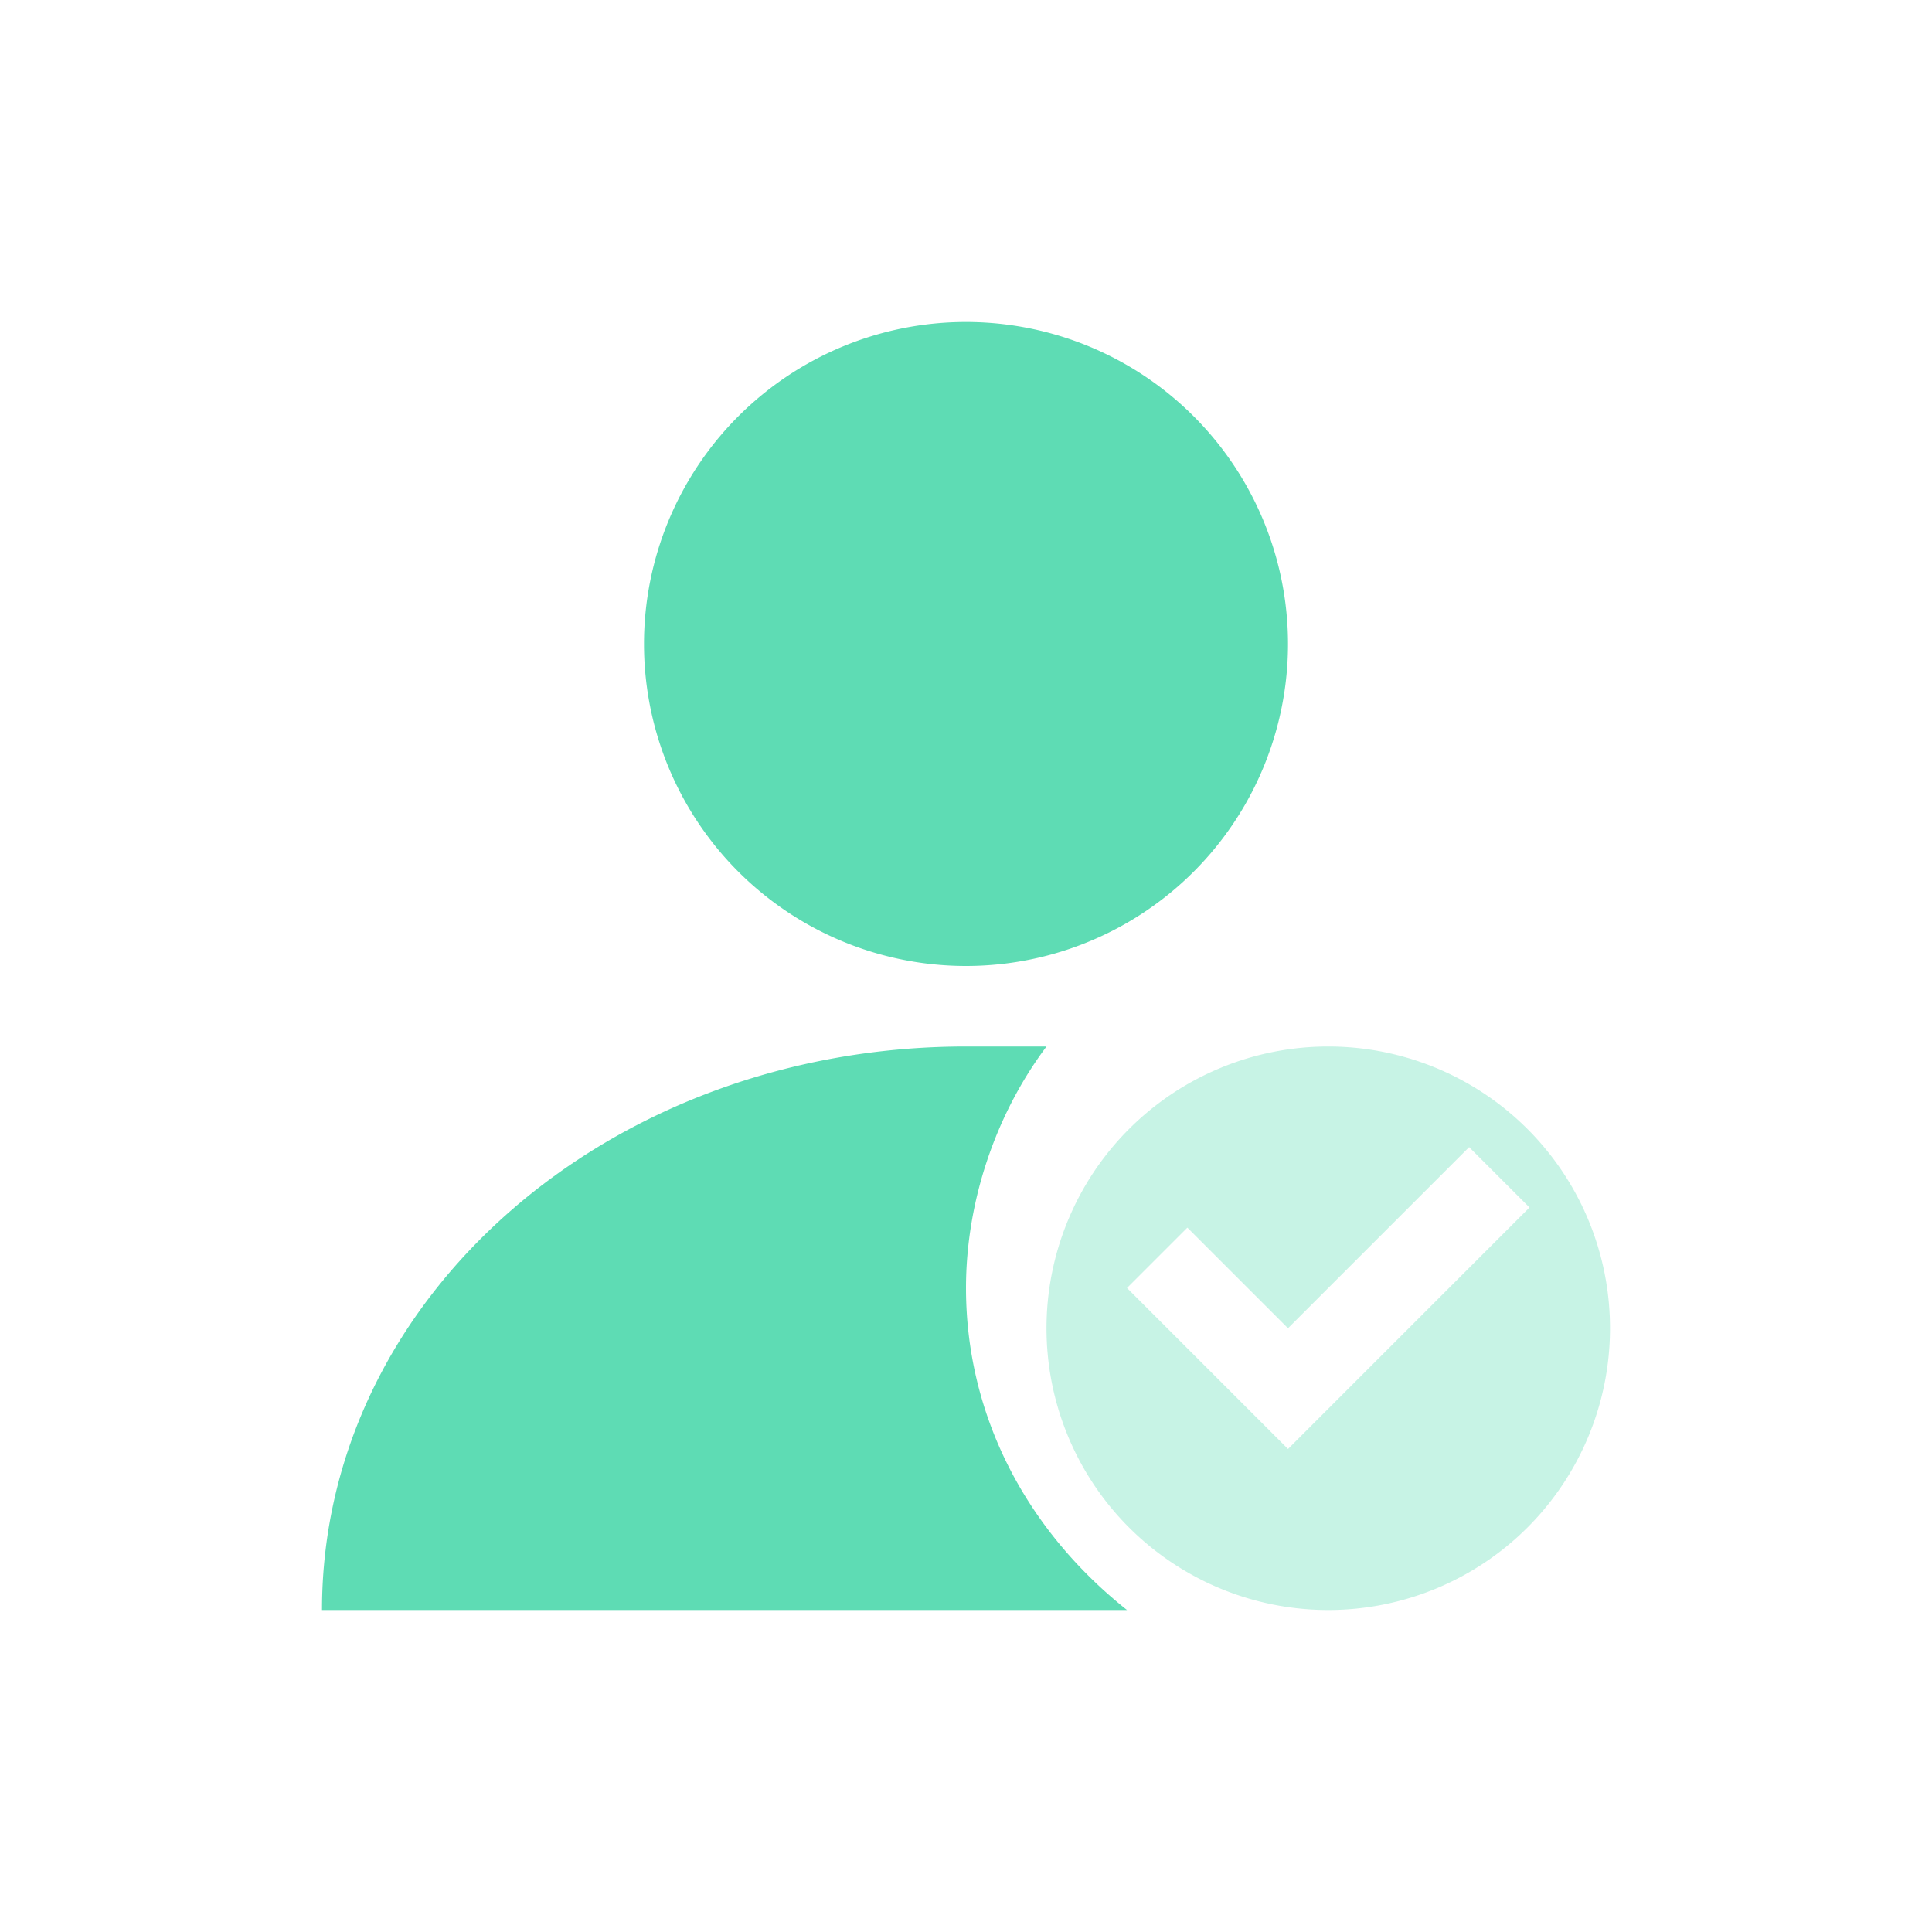 <svg xmlns="http://www.w3.org/2000/svg" width="24" height="24" version="1.1">
 <defs>
  <style id="current-color-scheme" type="text/css">
   .ColorScheme-Text { color:#5edcb4; } .ColorScheme-Highlight { color:#4285f4; } .ColorScheme-NeutralText { color:#ff9800; } .ColorScheme-PositiveText { color:#4caf50; } .ColorScheme-NegativeText { color:#f44336; }
  </style>
 </defs>
 <g transform="translate(4,4)">
  <path style="opacity:.35;fill:currentColor" class="ColorScheme-Text" d="M 14.25,10.25 15,11 12,14 10,12 10.75,11.25 12,12.5 Z M 12.5,9 A 3.5,3.5 0 0 0 9,12.5 3.5,3.5 0 0 0 12.5,16 3.5,3.5 0 0 0 16,12.5 3.5,3.5 0 0 0 12.5,9 Z"/>
  <path style="fill:currentColor" class="ColorScheme-Text" d="M 8,9 C 3.568,9 0,12.122 0,16 H 10 C 8.741,15 8,13.574 8,12 8,10.937 8.362,9.851 9,9 Z M 8,0 A 4,4 0 0 0 4,4 4,4 0 0 0 8,8 4,4 0 0 0 12,4 4,4 0 0 0 8,0 Z"/>
 </g>
</svg>
